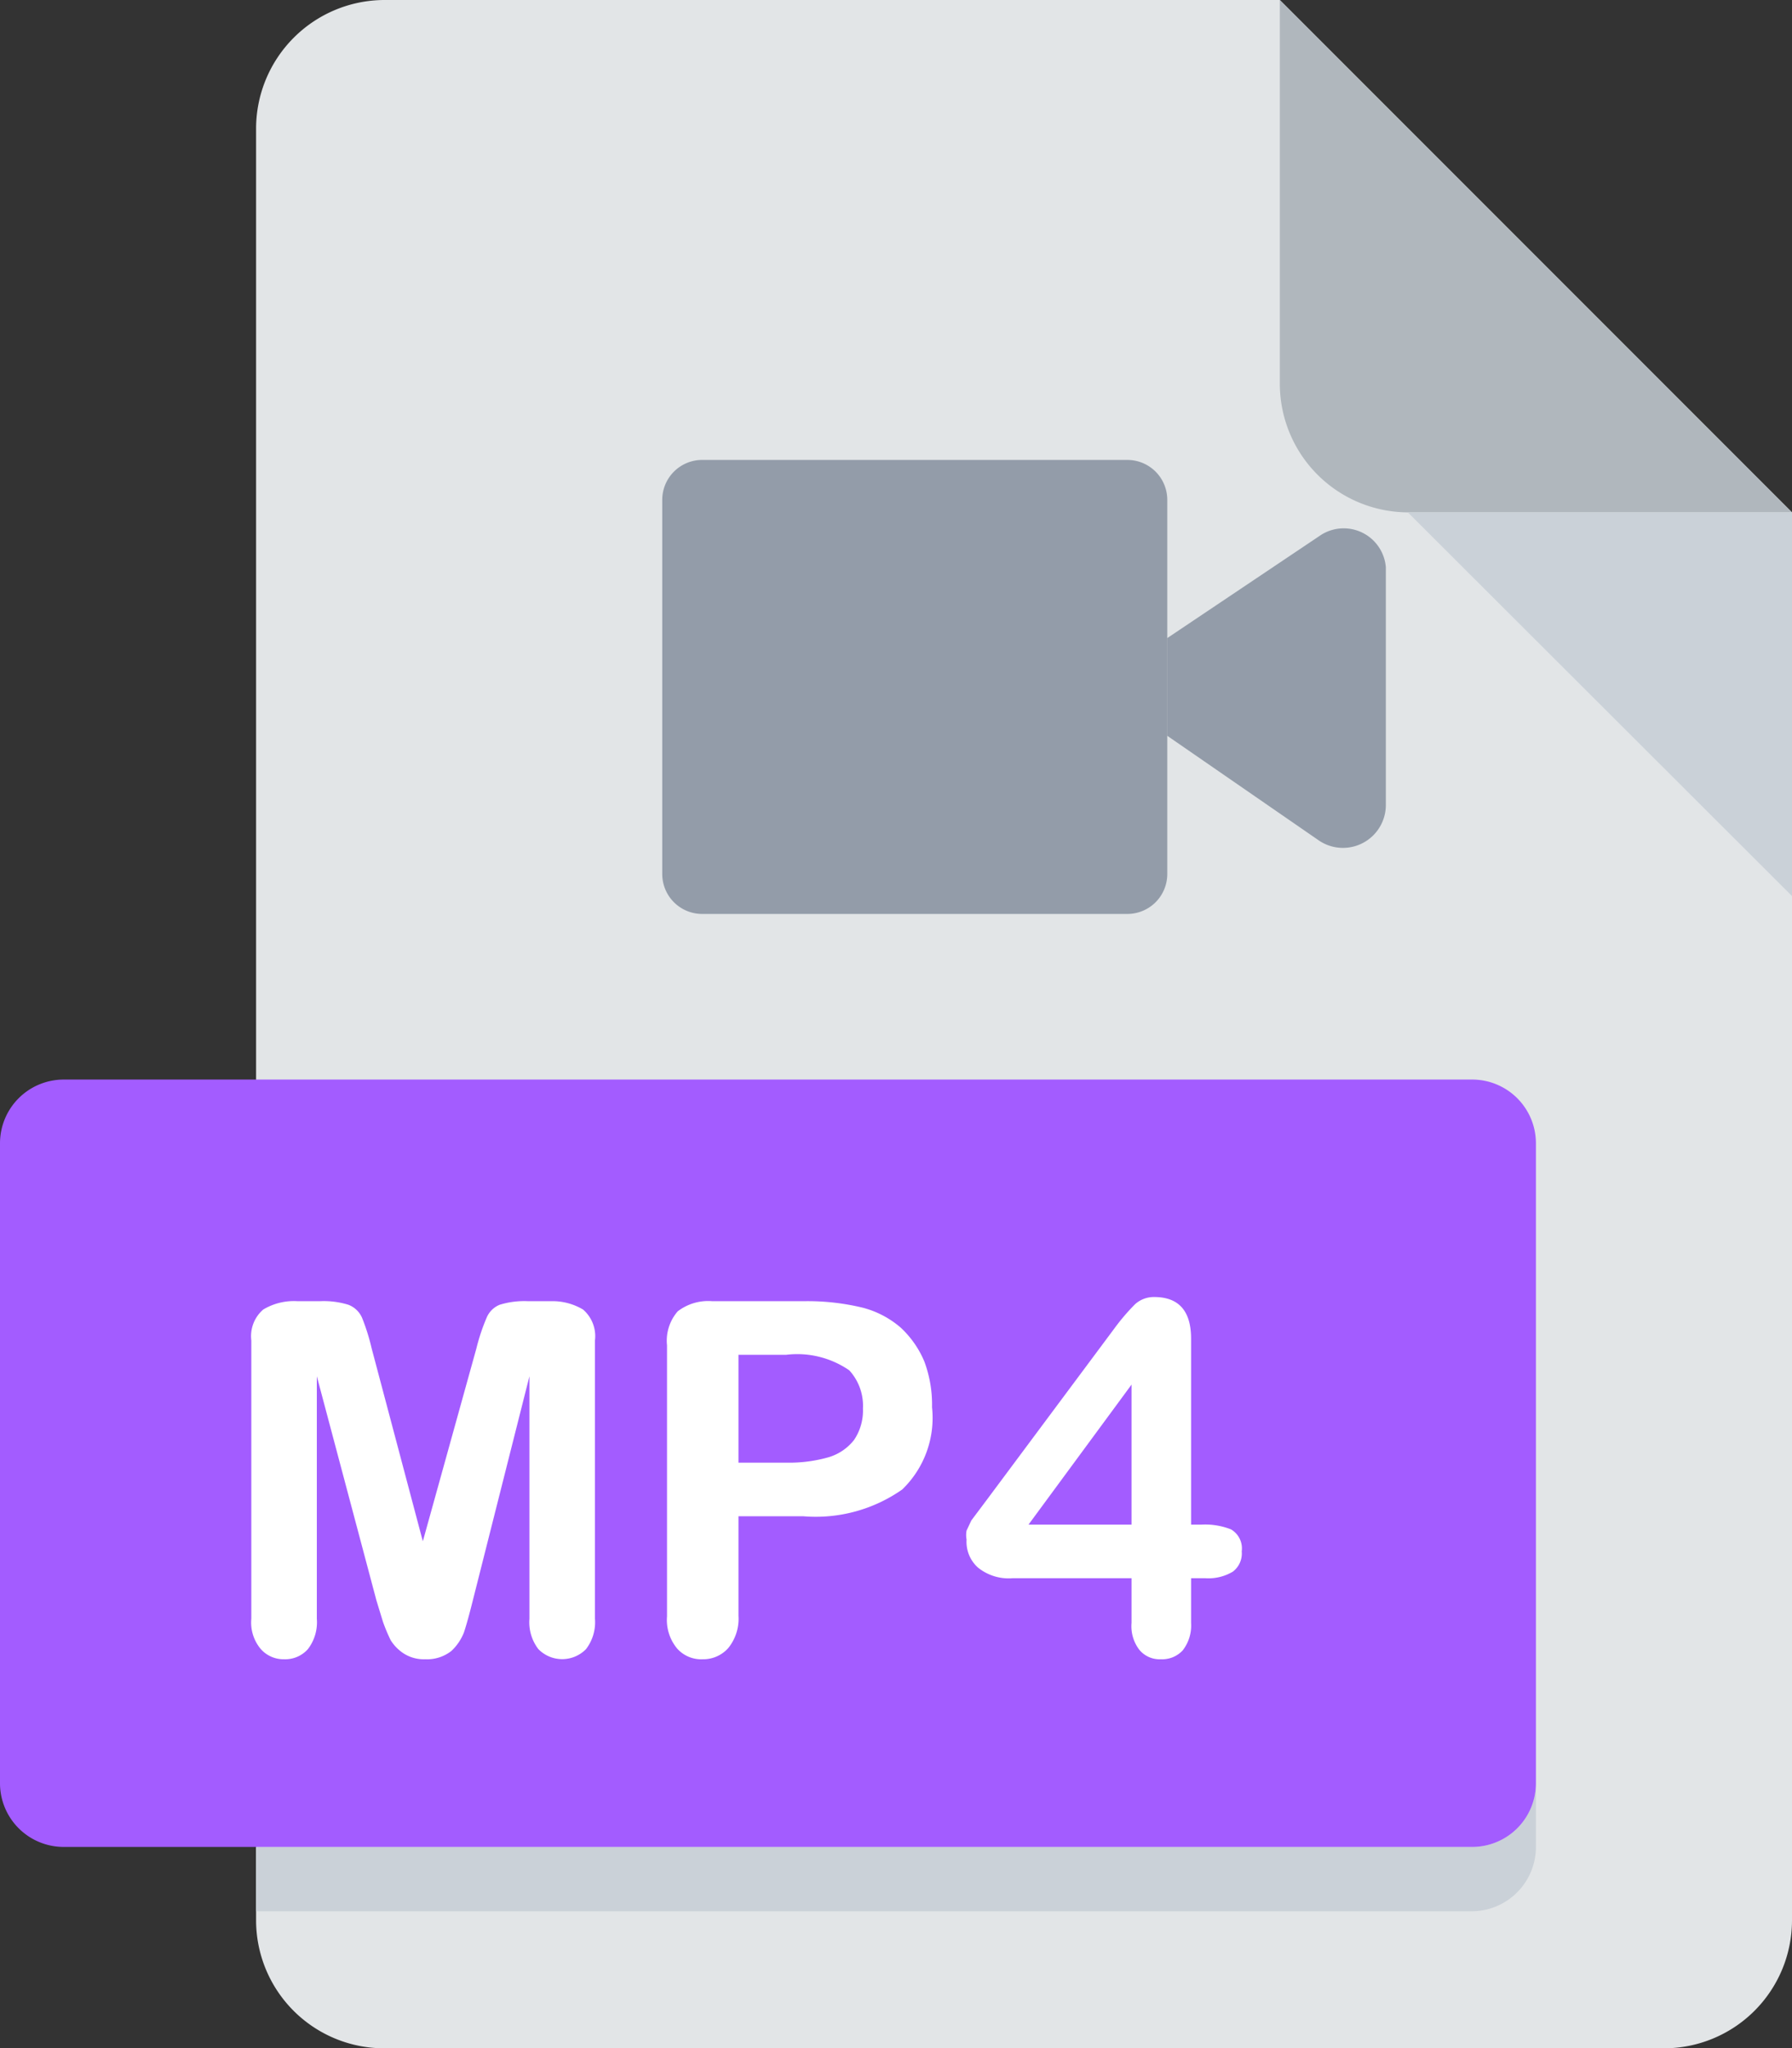 <svg xmlns="http://www.w3.org/2000/svg" viewBox="0 0 30.09 34.38"><rect x="0" y="0" width="30.09" height="34.38" fill="#333333" stroke="none"/><defs><style>.cls-1{fill:#e2e5e7;}.cls-2{fill:#b0b7bd;}.cls-3{fill:#cad1d8;}.cls-4{fill:#a35cff;}.cls-5{fill:#fff;}.cls-6{fill:#44546c;opacity:0.5;}</style></defs><g id="Layer_2" data-name="Layer 2"><g id="Layer_1-2" data-name="Layer 1"><path class="cls-1" d="M6.45,0A2.16,2.16,0,0,0,4.3,2.15V32.24a2.15,2.15,0,0,0,2.15,2.14H27.94a2.15,2.15,0,0,0,2.15-2.14V8.6L21.49,0Z"/><path class="cls-2" d="M23.64,8.6h6.45L21.49,0V6.45A2.16,2.16,0,0,0,23.64,8.6Z"/><path class="cls-3" d="M24.71,31H4.3v1.08H24.71A1.08,1.08,0,0,0,25.79,31V29.94A1.07,1.07,0,0,1,24.71,31Z"/><path class="cls-4" d="M25.79,29.94A1.07,1.07,0,0,1,24.71,31H1.07A1.07,1.07,0,0,1,0,29.94V19.19a1.07,1.07,0,0,1,1.07-1.07H24.71a1.07,1.07,0,0,1,1.08,1.07Z"/><path class="cls-5" d="M6.32,26.86l-1-3.76v4.07a.74.74,0,0,1-.15.51.51.51,0,0,1-.4.17.51.51,0,0,1-.39-.17.69.69,0,0,1-.16-.51V22.5a.59.59,0,0,1,.2-.52A1,1,0,0,1,5,21.84h.37a1.4,1.4,0,0,1,.48.06.41.41,0,0,1,.23.22,3.52,3.52,0,0,1,.16.51l.86,3.24L8,22.63a3.3,3.3,0,0,1,.17-.51.4.4,0,0,1,.22-.22,1.4,1.4,0,0,1,.48-.06h.38a1,1,0,0,1,.54.14.59.59,0,0,1,.2.52v4.67a.74.74,0,0,1-.15.51.56.56,0,0,1-.8,0,.74.74,0,0,1-.15-.51V23.1l-.95,3.76q-.09.36-.15.54a.85.85,0,0,1-.21.31.66.66,0,0,1-.44.14.63.63,0,0,1-.35-.09.72.72,0,0,1-.23-.23,2.88,2.88,0,0,1-.13-.31Z"/><path class="cls-5" d="M13.49,25.45H12.4v1.67a.78.78,0,0,1-.17.54.56.56,0,0,1-.43.19.54.54,0,0,1-.43-.18.75.75,0,0,1-.17-.54V22.58a.75.75,0,0,1,.18-.57.84.84,0,0,1,.58-.17h1.53a3.94,3.94,0,0,1,1,.11,1.59,1.59,0,0,1,.63.33,1.64,1.64,0,0,1,.4.57,2.07,2.07,0,0,1,.13.77A1.67,1.67,0,0,1,15.15,25,2.53,2.53,0,0,1,13.49,25.45Zm-.29-2.71h-.8v1.81h.8a2.41,2.41,0,0,0,.71-.09.85.85,0,0,0,.43-.29.88.88,0,0,0,.15-.53.88.88,0,0,0-.23-.64A1.54,1.54,0,0,0,13.2,22.74Z"/><path class="cls-5" d="M19,27.24v-.75h-2a.82.82,0,0,1-.58-.18.58.58,0,0,1-.19-.47.4.4,0,0,1,0-.15l.08-.17.12-.16.15-.2,2.13-2.86a3.52,3.52,0,0,1,.35-.41.47.47,0,0,1,.32-.12c.41,0,.62.23.62.7v3.12h.17a1.19,1.19,0,0,1,.5.08.37.37,0,0,1,.18.37.38.38,0,0,1-.15.34.8.8,0,0,1-.46.11H20v.75a.68.68,0,0,1-.14.46.47.47,0,0,1-.37.15.44.44,0,0,1-.36-.16A.65.65,0,0,1,19,27.24Zm-1.73-1.65H19V23.24Z"/><path class="cls-6" d="M18.93,15.34H11.78a.67.67,0,0,1-.66-.67V8.39a.67.67,0,0,1,.66-.67h7.15a.67.67,0,0,1,.67.67v6.28A.67.67,0,0,1,18.93,15.34Z"/><path class="cls-6" d="M22.15,9,19.6,10.71v1.64l2.55,1.76a.72.72,0,0,0,1.12-.59v-4A.71.71,0,0,0,22.15,9Z"/><polygon class="cls-3" points="30.09 15.04 23.64 8.6 30.09 8.6 30.09 15.04"/></g></g></svg>